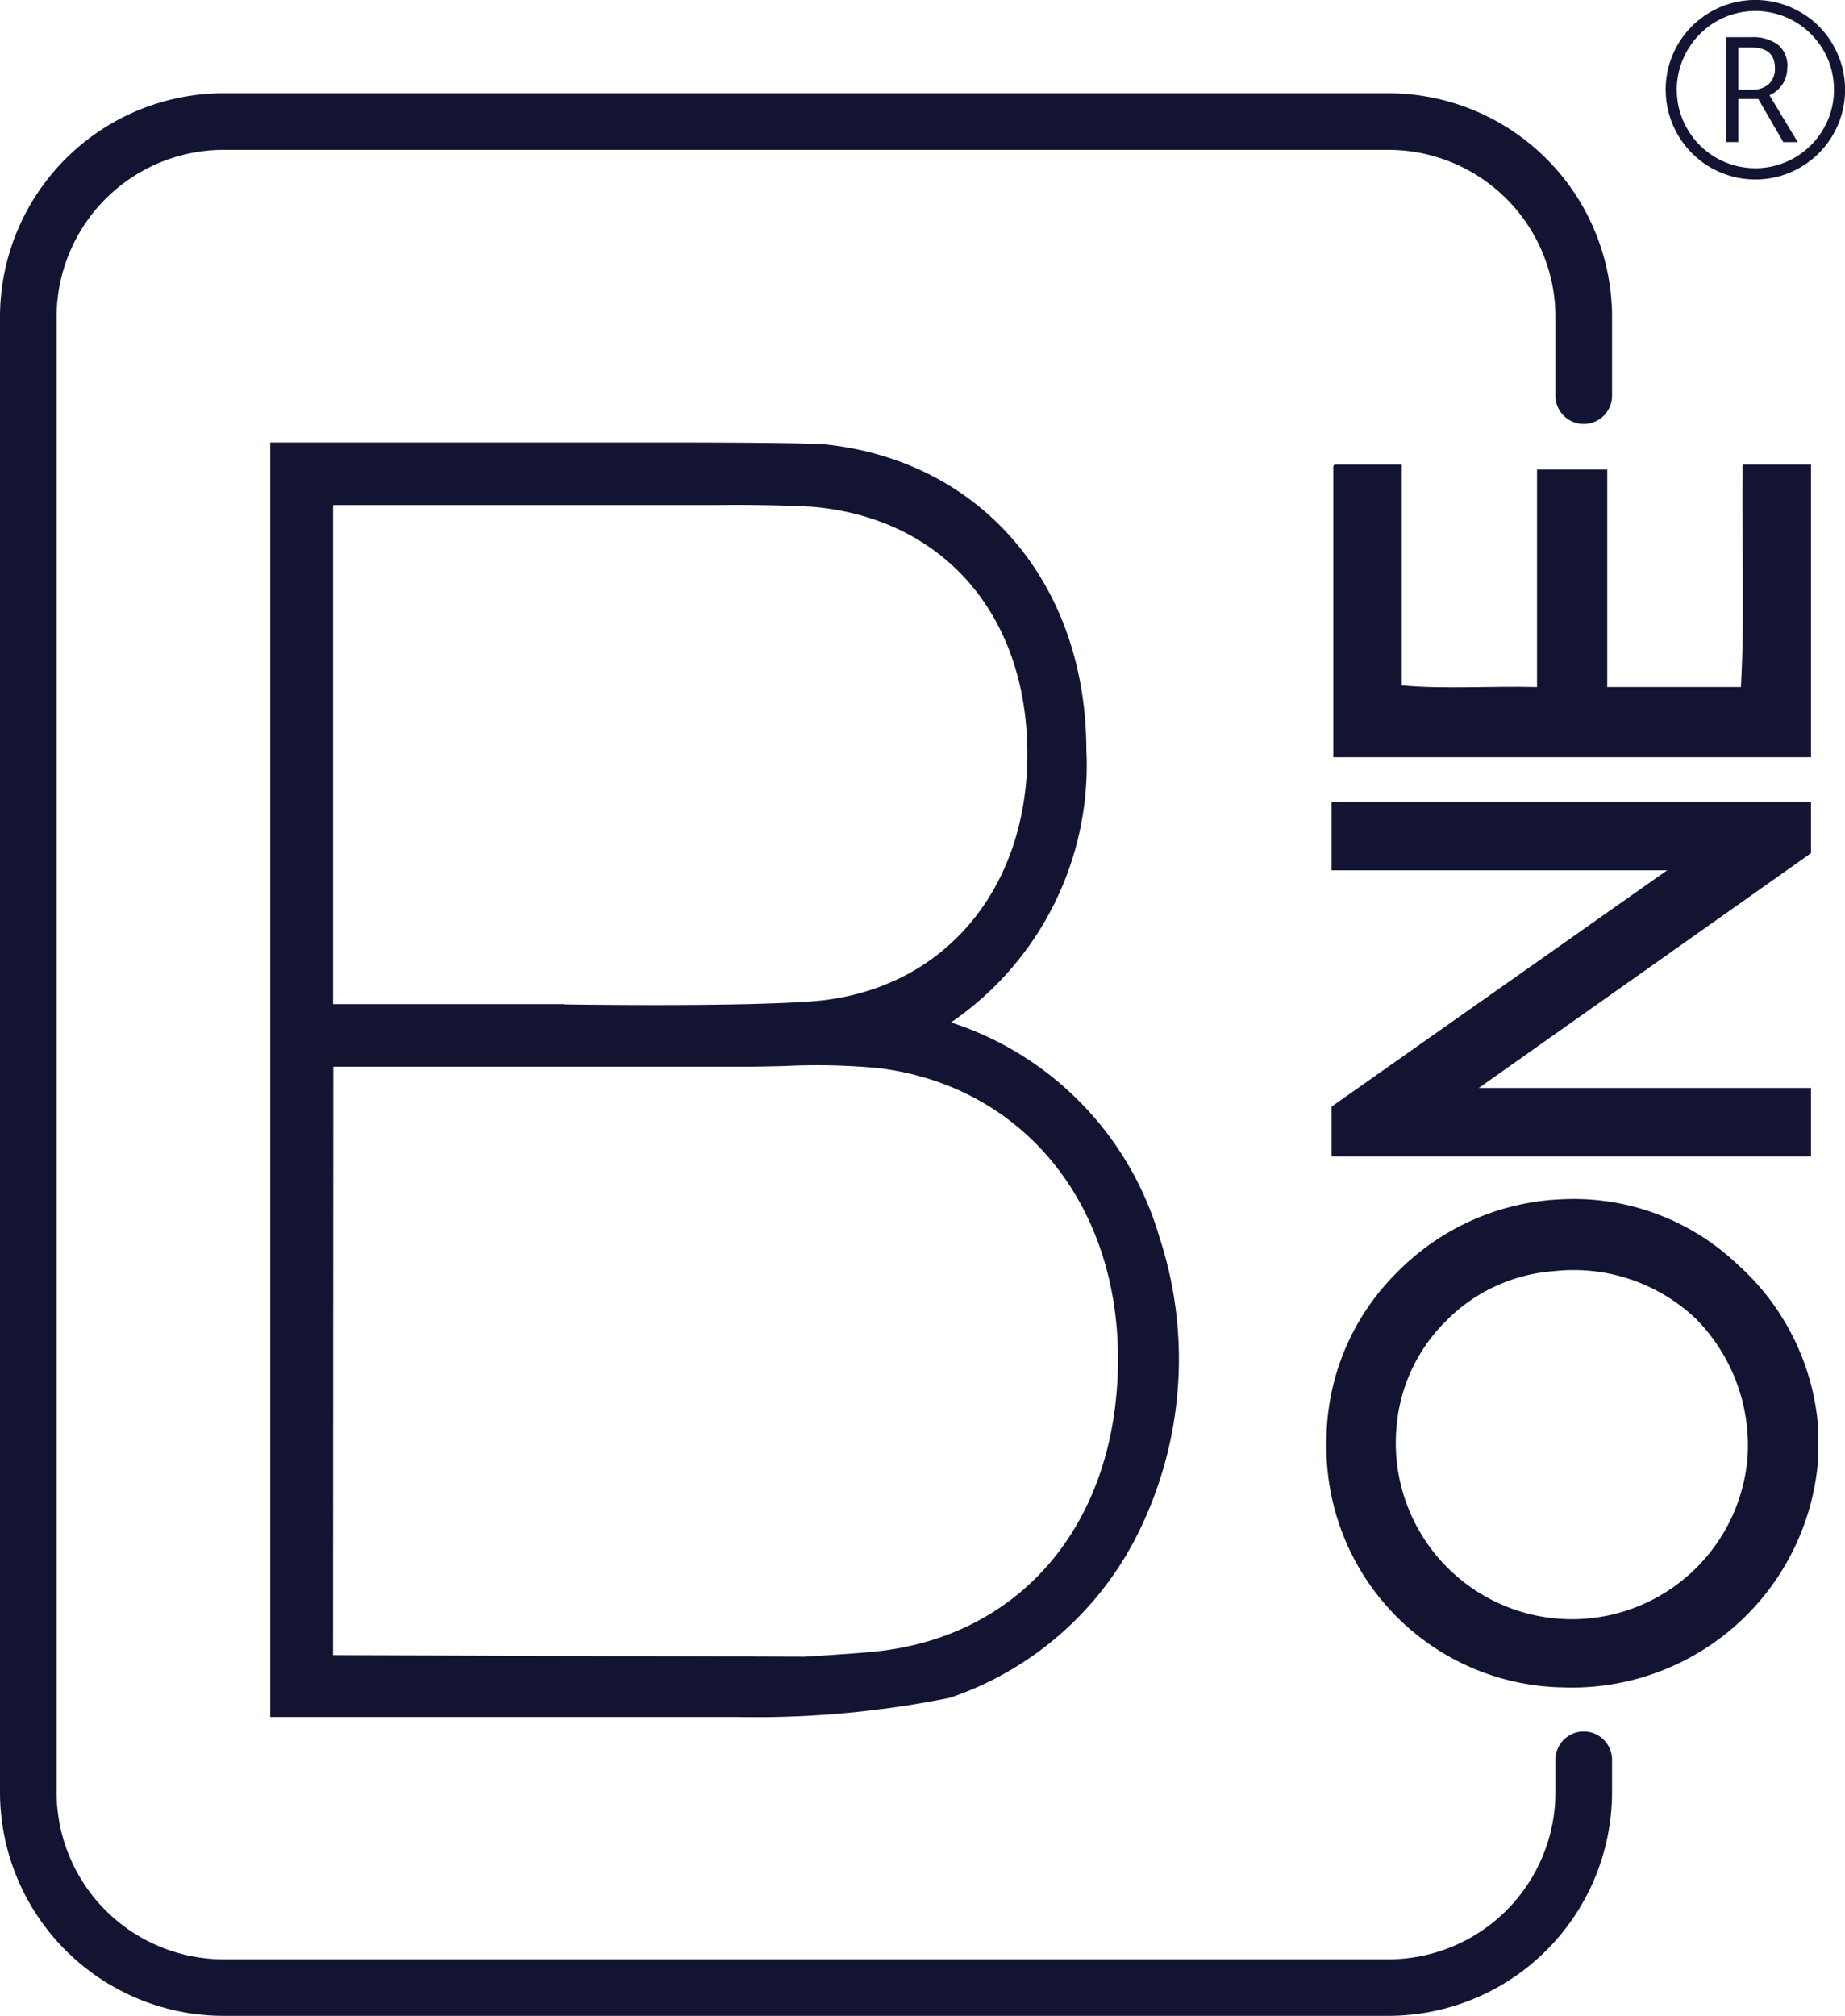 <svg xmlns="http://www.w3.org/2000/svg" width="100%" height="100%" viewBox="0 0 48.017 52.449" fit="" preserveAspectRatio="xMidYMid meet" focusable="false">
  <g id="Group_10090" data-name="Group 10090" transform="translate(22873 23805.376)">
    <path id="Path_9618" data-name="Path 9618" d="M33.769,31.15c0-4.338-2.735-7.538-6.807-7.963h-.017c-.831-.056-4.463-.048-4.616-.048h-9.8V56.3H24.717a25.482,25.482,0,0,0,5.5-.5,8.513,8.513,0,0,0,4.975-4.44,10.183,10.183,0,0,0,.475-7.554,8.321,8.321,0,0,0-5.421-5.578,8.1,8.1,0,0,0,3.524-7.081m-19.6,8.233H24.822c.363,0,.73-.008,1.086-.017a17.073,17.073,0,0,1,2.47.056c3.744.468,6.242,3.536,6.215,7.634-.028,4.2-2.516,7.162-6.337,7.546-.505.051-1.684.124-1.828.132L14.163,54.69Zm6.026-1.628H14.164V24.767H24.169c.012,0,1.2-.021,2.452.044,3.424.285,5.627,2.824,5.613,6.47-.017,3.582-2.273,6.154-5.613,6.4-2.047.149-6.38.079-6.43.079" transform="translate(-22878.496 -23817.002)" fill="#121432"></path>
    <path id="Path_9619" data-name="Path 9619" d="M41.954,51.151v-.87a.737.737,0,0,0-1.473,0v.87A4.352,4.352,0,0,1,36.135,55.5H5.818a4.352,4.352,0,0,1-4.345-4.348V12.767A4.351,4.351,0,0,1,5.818,8.419H36.135a4.351,4.351,0,0,1,4.346,4.347v2.021a.737.737,0,1,0,1.473,0V12.767a5.826,5.826,0,0,0-5.819-5.821H5.818A5.826,5.826,0,0,0,0,12.767V51.151A5.826,5.826,0,0,0,5.818,56.97H36.135a5.826,5.826,0,0,0,5.819-5.819" transform="translate(-22873 -23809.896)" fill="#121432"></path>
    <path id="Path_9620" data-name="Path 9620" d="M72.427,29.948H68.95V24.289H67.123v5.659c-1.159-.031-2.434.059-3.521-.043V24.158H61.865c-.051.006-.046.068-.044.131v7.486H74.253V24.158h-1.78c-.03,1.915.062,3.947-.044,5.79" transform="translate(-22900.121 -23817.447)" fill="#121432"></path>
    <path id="Path_9621" data-name="Path 9621" d="M61.743,49.016H74.22v-1.78H65.575l8.645-6.108V39.79H61.743v1.784h8.732l-8.732,6.148Z" transform="translate(-22900.088 -23824.305)" fill="#121432"></path>
    <path id="Path_9622" data-name="Path 9622" d="M67.609,70.906a6.422,6.422,0,0,0,6.685-5.838V64.044A6.335,6.335,0,0,0,72.2,59.9a6.181,6.181,0,0,0-4.547-1.692,6.366,6.366,0,0,0-4.322,1.915,6.18,6.18,0,0,0-1.825,4.411,6.259,6.259,0,0,0,6.1,6.373m-2.941-9.581a4.387,4.387,0,0,1,2.764-1.247,4.621,4.621,0,0,1,3.7,1.247,4.691,4.691,0,0,1,1.335,3.611,4.585,4.585,0,1,1-9.135-.8,4.365,4.365,0,0,1,1.337-2.807" transform="translate(-22899.984 -23832.381)" fill="#121432"></path>
    <path id="Path_9623" data-name="Path 9623" d="M77.231,4.957a2.332,2.332,0,0,1,3.495-2.023,2.273,2.273,0,0,1,.859.855,2.334,2.334,0,1,1-4.353,1.17m.289,0a1.991,1.991,0,0,0,.275,1.022,2.044,2.044,0,0,0,3.538,0,1.99,1.99,0,0,0,.276-1.024,2.015,2.015,0,0,0-.265-1.01,2.045,2.045,0,0,0-2.8-.764,2.066,2.066,0,0,0-1.026,1.773m2.876-.58a.786.786,0,0,1-.119.433.8.8,0,0,1-.343.294l.735,1.219h-.376L79.642,5.2h-.52V6.321h-.314V3.592h.655a1.093,1.093,0,0,1,.689.193.708.708,0,0,1,.245.593m-1.275.58h.347a.642.642,0,0,0,.443-.144.534.534,0,0,0,.162-.42q0-.534-.611-.534h-.341Z" transform="translate(-22906.881 -23808)" fill="#121432"></path>
  </g>
</svg>
